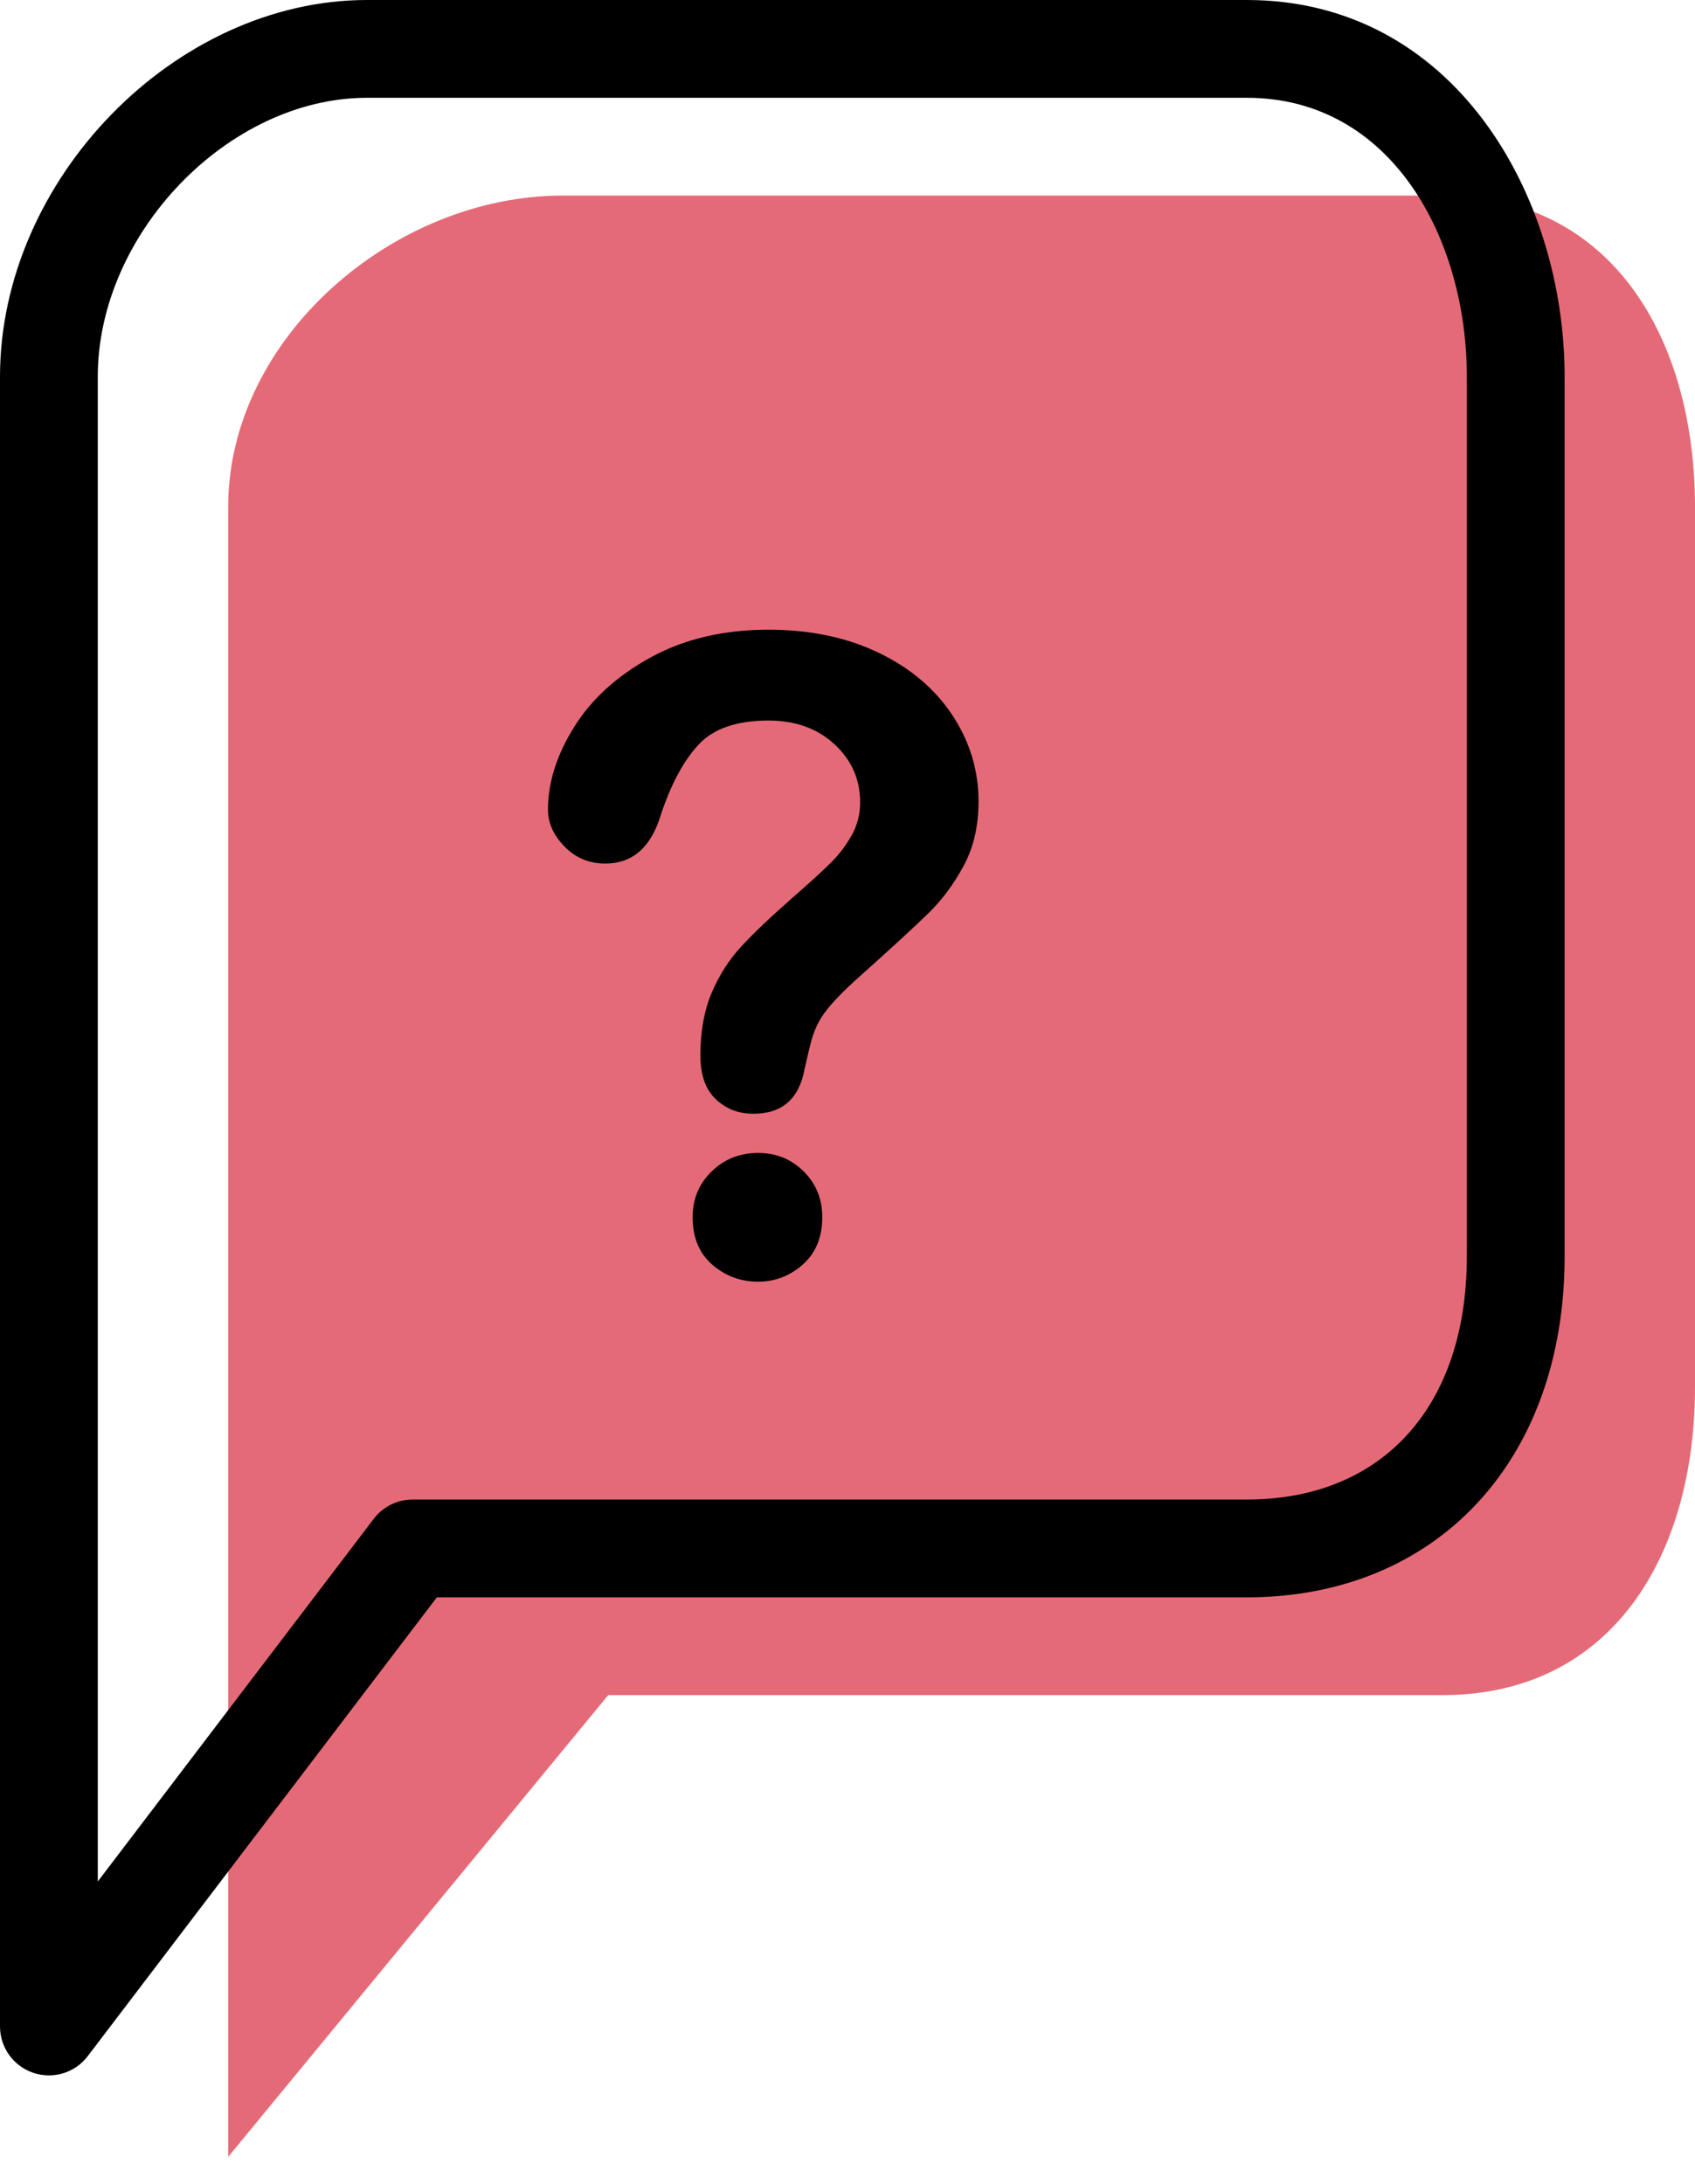 <svg xmlns="http://www.w3.org/2000/svg" xmlns:xlink="http://www.w3.org/1999/xlink" preserveAspectRatio="xMidYMid" width="52" height="67" viewBox="0 0 52 67">
  <defs>
    <style>

      .cls-3 {
        fill: #e56a77;
      }

      .cls-4 {
        fill: #000000;
      }
    </style>
  </defs>
  <g id="group-39svg">
    <path d="M44.251,6.000 C44.251,6.000 17.259,6.000 17.259,6.000 C12.073,6.000 7.000,10.369 7.000,15.554 C7.000,15.554 7.000,66.165 7.000,66.165 C7.000,66.165 18.659,52.000 18.659,52.000 C18.659,52.000 44.251,52.000 44.251,52.000 C49.437,52.000 52.000,47.732 52.000,42.546 C52.000,42.546 52.000,15.554 52.000,15.554 C52.000,10.369 49.437,6.000 44.251,6.000 Z" id="path-1" class="cls-3" fill-rule="evenodd"/>
    <path d="M1.500,63.665 C1.340,63.665 1.178,63.640 1.020,63.586 C0.411,63.381 -0.000,62.809 -0.000,62.165 C-0.000,62.165 -0.000,11.554 -0.000,11.554 C-0.000,5.507 5.366,-0.000 11.259,-0.000 C11.259,-0.000 38.251,-0.000 38.251,-0.000 C44.583,-0.000 48.000,5.953 48.000,11.554 C48.000,11.554 48.000,38.546 48.000,38.546 C48.000,44.799 44.082,49.000 38.251,49.000 C38.251,49.000 13.402,49.000 13.402,49.000 C13.402,49.000 2.693,63.073 2.693,63.073 C2.404,63.454 1.959,63.665 1.500,63.665 ZM11.259,3.000 C7.014,3.000 3.000,7.157 3.000,11.554 C3.000,11.554 3.000,57.717 3.000,57.717 C3.000,57.717 11.466,46.592 11.466,46.592 C11.749,46.219 12.190,46.000 12.659,46.000 C12.659,46.000 38.251,46.000 38.251,46.000 C42.414,46.000 45.000,43.144 45.000,38.546 C45.000,38.546 45.000,11.554 45.000,11.554 C45.000,7.303 42.682,3.000 38.251,3.000 C38.251,3.000 11.259,3.000 11.259,3.000 Z" id="path-2" class="cls-4" fill-rule="evenodd"/>
    <path d="M16.811,24.839 C16.811,24.003 17.079,23.155 17.617,22.297 C18.153,21.437 18.937,20.727 19.968,20.163 C20.998,19.600 22.201,19.317 23.574,19.317 C24.852,19.317 25.978,19.553 26.956,20.024 C27.934,20.495 28.688,21.136 29.222,21.946 C29.755,22.757 30.020,23.637 30.020,24.588 C30.020,25.337 29.869,25.993 29.565,26.557 C29.262,27.121 28.899,27.607 28.481,28.016 C28.063,28.426 27.313,29.115 26.229,30.083 C25.930,30.356 25.689,30.597 25.510,30.804 C25.329,31.011 25.194,31.200 25.106,31.372 C25.018,31.543 24.950,31.715 24.902,31.887 C24.853,32.059 24.781,32.360 24.684,32.791 C24.517,33.708 23.993,34.166 23.112,34.166 C22.654,34.166 22.270,34.016 21.956,33.716 C21.644,33.417 21.487,32.973 21.487,32.382 C21.487,31.642 21.602,31.002 21.831,30.460 C22.060,29.919 22.363,29.443 22.742,29.034 C23.121,28.624 23.632,28.137 24.274,27.574 C24.838,27.080 25.245,26.708 25.496,26.458 C25.748,26.207 25.959,25.927 26.131,25.619 C26.302,25.311 26.388,24.976 26.388,24.615 C26.388,23.910 26.126,23.316 25.601,22.831 C25.078,22.347 24.402,22.104 23.574,22.104 C22.605,22.104 21.892,22.349 21.435,22.838 C20.977,23.327 20.589,24.046 20.272,24.998 C19.973,25.993 19.404,26.491 18.568,26.491 C18.075,26.491 17.658,26.317 17.319,25.969 C16.980,25.621 16.811,25.245 16.811,24.839 ZM23.258,39.317 C22.720,39.317 22.251,39.143 21.851,38.795 C21.450,38.448 21.249,37.961 21.249,37.336 C21.249,36.781 21.443,36.314 21.831,35.936 C22.219,35.558 22.694,35.368 23.258,35.368 C23.812,35.368 24.279,35.558 24.657,35.936 C25.036,36.314 25.226,36.781 25.226,37.336 C25.226,37.953 25.027,38.437 24.631,38.789 C24.234,39.141 23.776,39.317 23.258,39.317 Z" id="path-3" class="cls-4" fill-rule="evenodd"/>
  </g>
</svg>

